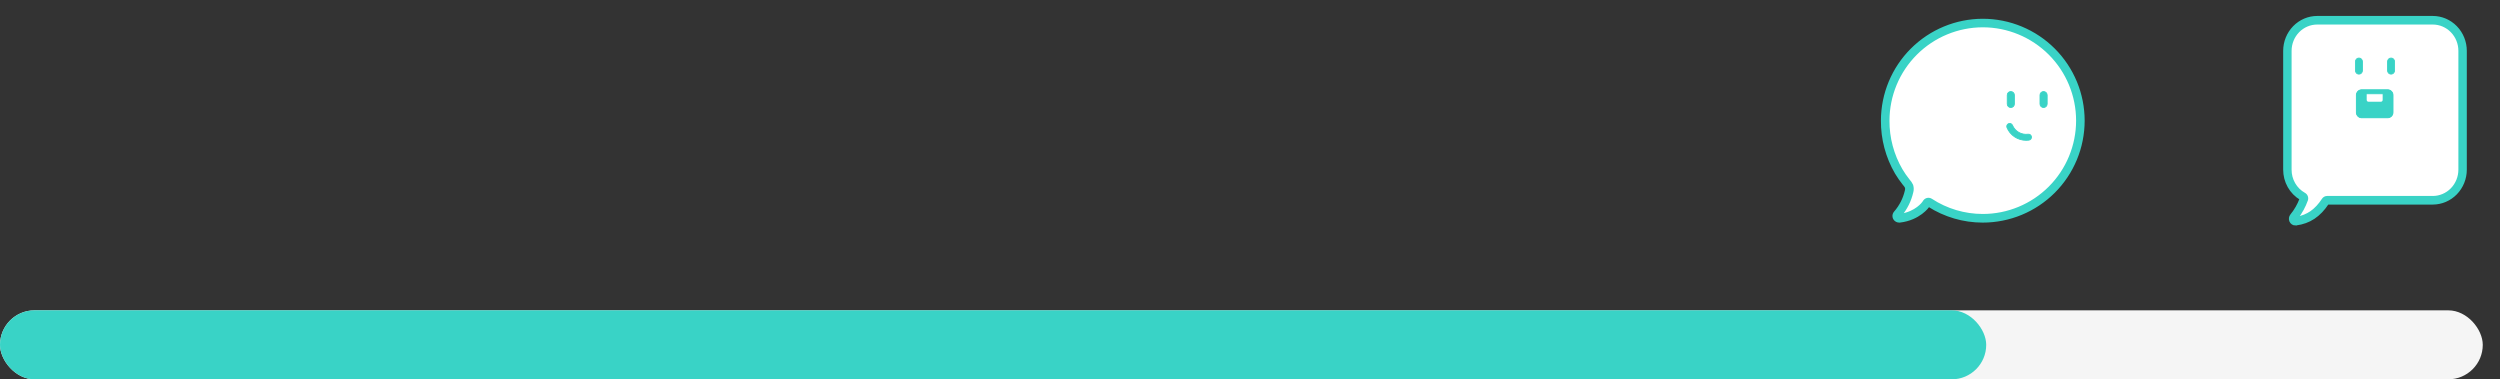 <svg width="290" height="44" viewBox="0 0 290 44" fill="none" xmlns="http://www.w3.org/2000/svg">
<rect x="0" y="0" width="290" height="44" fill="#333333" stroke="none"/>
<rect y="36" width="288" height="8" rx="4" fill="#F5F5F5"/>
<rect y="36" width="230.4" height="8" rx="4" fill="#39D3C6"/>
<path d="M265.339 19.675V5.898C265.339 4.957 265.703 4.054 266.351 3.388C266.999 2.722 267.877 2.348 268.794 2.348H282.206C283.122 2.348 284.001 2.722 284.649 3.388C285.297 4.054 285.661 4.957 285.661 5.898V19.675C285.661 20.142 285.572 20.603 285.399 21.034C285.226 21.465 284.971 21.856 284.651 22.186C284.33 22.516 283.949 22.778 283.53 22.956C283.111 23.135 282.662 23.227 282.208 23.227H269.943C269.906 23.227 269.87 23.237 269.837 23.255C269.805 23.272 269.777 23.298 269.756 23.33C268.927 24.603 267.868 25.446 266.307 25.65C266.235 25.659 266.162 25.638 266.104 25.592C266.047 25.546 266.009 25.478 266 25.404C265.996 25.365 265.999 25.326 266.01 25.288C266.021 25.25 266.039 25.216 266.064 25.186C266.579 24.561 266.983 23.846 267.256 23.077C267.272 23.024 267.27 22.967 267.25 22.916C267.229 22.865 267.191 22.823 267.143 22.798C266.596 22.493 266.14 22.041 265.823 21.492C265.505 20.942 265.338 20.314 265.339 19.675Z" fill="white"/>
<path d="M266.274 26H266.348C267.882 25.798 269.045 25.03 270.002 23.58H282.197C282.696 23.58 283.191 23.48 283.652 23.284C284.114 23.087 284.533 22.8 284.886 22.437C285.239 22.075 285.519 21.644 285.71 21.17C285.902 20.696 286 20.188 286 19.675V5.898C285.999 4.864 285.599 3.874 284.887 3.143C284.176 2.412 283.212 2.001 282.206 2H268.796C267.79 2.001 266.825 2.411 266.113 3.142C265.4 3.873 265 4.864 264.998 5.898V19.675C264.996 20.361 265.171 21.035 265.505 21.63C265.839 22.224 266.32 22.716 266.899 23.058C266.643 23.754 266.273 24.401 265.806 24.97C265.73 25.062 265.682 25.174 265.666 25.293C265.65 25.412 265.668 25.534 265.717 25.643C265.766 25.752 265.845 25.845 265.943 25.91C266.042 25.974 266.157 26.009 266.274 26.009V26ZM269.941 22.882C269.849 22.882 269.759 22.905 269.677 22.95C269.596 22.994 269.527 23.058 269.476 23.137C268.661 24.39 267.69 25.074 266.427 25.283C266.92 24.657 267.307 23.951 267.574 23.195C267.616 23.064 267.611 22.922 267.56 22.794C267.509 22.667 267.416 22.562 267.297 22.499C266.803 22.223 266.391 21.815 266.106 21.317C265.82 20.82 265.672 20.253 265.675 19.675V5.898C265.676 5.049 266.005 4.234 266.589 3.634C267.174 3.033 267.967 2.696 268.794 2.696H282.206C283.032 2.697 283.825 3.034 284.409 3.635C284.993 4.235 285.322 5.049 285.323 5.898V19.675C285.323 20.525 284.995 21.34 284.411 21.941C283.827 22.542 283.035 22.88 282.208 22.882H269.941Z" fill="#39D3C6" stroke="#39D3C6" stroke-width="0.3"/>
<path d="M277.364 6.731C277.31 6.731 277.257 6.742 277.208 6.763C277.158 6.784 277.113 6.815 277.075 6.854C277.037 6.893 277.007 6.939 276.986 6.99C276.966 7.041 276.955 7.096 276.955 7.151V8.181C276.955 8.236 276.966 8.291 276.986 8.342C277.007 8.393 277.037 8.439 277.075 8.478C277.113 8.517 277.158 8.548 277.208 8.569C277.257 8.59 277.31 8.601 277.364 8.601C277.472 8.6 277.575 8.556 277.652 8.477C277.728 8.399 277.771 8.292 277.771 8.181V7.151C277.771 7.04 277.728 6.933 277.652 6.855C277.575 6.776 277.472 6.732 277.364 6.731Z" fill="#39D3C6" stroke="#39D3C6" stroke-width="0.1"/>
<path d="M273.637 6.731C273.529 6.731 273.425 6.775 273.348 6.854C273.272 6.933 273.229 7.04 273.229 7.151V8.181C273.229 8.292 273.272 8.399 273.348 8.478C273.425 8.557 273.529 8.601 273.637 8.601C273.745 8.6 273.849 8.556 273.925 8.477C274.001 8.399 274.044 8.292 274.044 8.181V7.151C274.044 7.04 274.001 6.933 273.925 6.855C273.849 6.776 273.745 6.732 273.637 6.731Z" fill="#39D3C6" stroke="#39D3C6" stroke-width="0.1"/>
<path d="M273.921 10.648H277.005C277.108 10.656 277.202 10.705 277.269 10.784C277.337 10.864 277.371 10.967 277.365 11.072V13.005C277.371 13.11 277.337 13.213 277.269 13.293C277.202 13.372 277.108 13.421 277.005 13.429H273.921C273.818 13.422 273.724 13.373 273.657 13.293C273.59 13.213 273.556 13.11 273.564 13.005V11.072C273.556 10.967 273.59 10.864 273.657 10.784C273.724 10.704 273.818 10.655 273.921 10.648Z" fill="#39D3C6"/>
<path d="M277.005 13.661C277.086 13.657 277.166 13.636 277.24 13.6C277.313 13.563 277.379 13.512 277.434 13.45C277.488 13.387 277.53 13.314 277.557 13.235C277.583 13.156 277.595 13.072 277.59 12.988V11.072C277.597 10.908 277.542 10.747 277.435 10.624C277.329 10.502 277.18 10.427 277.021 10.415H273.904C273.742 10.428 273.592 10.505 273.486 10.632C273.379 10.758 273.326 10.922 273.337 11.088V13.005C273.329 13.168 273.384 13.329 273.49 13.452C273.596 13.575 273.745 13.65 273.904 13.661H277.005ZM277.005 10.877C277.045 10.884 277.08 10.906 277.105 10.938C277.13 10.971 277.141 11.012 277.138 11.053V13.002C277.141 13.025 277.139 13.048 277.133 13.07C277.127 13.092 277.117 13.113 277.103 13.131C277.089 13.149 277.072 13.164 277.052 13.175C277.033 13.186 277.011 13.193 276.989 13.195H273.92C273.881 13.188 273.845 13.165 273.821 13.133C273.797 13.1 273.786 13.059 273.789 13.018V11.072C273.783 11.027 273.795 10.982 273.821 10.946C273.847 10.91 273.886 10.886 273.929 10.879L277.005 10.877Z" fill="#39D3C6"/>
<path d="M276.389 10.754H274.537V11.594C274.537 11.649 274.558 11.701 274.596 11.74C274.633 11.779 274.685 11.801 274.738 11.801H276.188C276.241 11.801 276.292 11.779 276.33 11.74C276.367 11.701 276.389 11.649 276.389 11.594V10.754Z" fill="white"/>
<path d="M277.005 13.661C277.086 13.657 277.166 13.636 277.24 13.6C277.313 13.563 277.379 13.512 277.434 13.45C277.488 13.387 277.53 13.314 277.557 13.235C277.583 13.156 277.595 13.072 277.59 12.988V11.072C277.597 10.908 277.542 10.747 277.435 10.624C277.329 10.502 277.18 10.427 277.021 10.415H273.904C273.742 10.428 273.592 10.505 273.486 10.632C273.379 10.758 273.326 10.922 273.337 11.088V13.005C273.329 13.168 273.384 13.329 273.49 13.452C273.596 13.575 273.745 13.65 273.904 13.661H277.005ZM277.005 10.877C277.045 10.884 277.08 10.906 277.105 10.938C277.13 10.971 277.141 11.012 277.138 11.053V13.002C277.141 13.025 277.139 13.048 277.133 13.07C277.127 13.092 277.117 13.113 277.103 13.131C277.089 13.149 277.072 13.164 277.052 13.175C277.033 13.186 277.011 13.193 276.989 13.195H273.92C273.881 13.188 273.845 13.165 273.821 13.133C273.797 13.1 273.786 13.059 273.789 13.018V11.072C273.783 11.027 273.795 10.982 273.821 10.946C273.847 10.91 273.886 10.886 273.929 10.879L277.005 10.877Z" fill="#39D3C6" stroke="#39D3C6" stroke-width="0.1"/>
<circle cx="230" cy="14" r="11.667" fill="#DFF8F6"/>
<path d="M221.451 21.628C221.365 21.444 221.25 21.276 221.11 21.128C220.793 20.734 220.504 20.318 220.247 19.883C219.206 18.097 218.665 16.064 218.679 13.998C218.679 11.479 219.52 9.033 221.067 7.045C222.614 5.058 224.78 3.643 227.221 3.025C229.663 2.407 232.24 2.621 234.547 3.632C236.853 4.644 238.757 6.395 239.956 8.61C241.155 10.825 241.581 13.376 241.167 15.861C240.754 18.345 239.523 20.62 237.671 22.327C235.818 24.033 233.45 25.073 230.94 25.282C228.43 25.491 225.922 24.858 223.813 23.482C223.763 23.448 223.701 23.436 223.642 23.447C223.582 23.459 223.53 23.494 223.495 23.544L223.396 23.693C223.396 23.693 222.462 25.063 220.339 25.319C220.266 25.33 220.193 25.312 220.133 25.269C220.074 25.226 220.035 25.161 220.023 25.089C220.017 25.047 220.019 25.005 220.031 24.965C220.043 24.926 220.064 24.889 220.092 24.858C220.753 24.104 221.217 23.197 221.442 22.22C221.499 22.027 221.502 21.822 221.451 21.628Z" fill="white"/>
<path d="M220.296 25.668C220.329 25.67 220.362 25.67 220.395 25.668C222.633 25.398 223.642 23.957 223.683 23.897L223.713 23.83C225.586 25.032 227.766 25.672 229.992 25.672C233.087 25.674 236.057 24.445 238.247 22.258C240.437 20.07 241.668 17.101 241.67 14.006C241.671 10.91 240.443 7.94 238.255 5.75C236.067 3.56 233.099 2.329 230.003 2.327V2.327C226.911 2.331 223.946 3.561 221.759 5.748C219.571 7.934 218.341 10.899 218.337 13.992C218.322 16.12 218.879 18.212 219.948 20.052C220.216 20.501 220.515 20.931 220.842 21.339L220.86 21.36C220.966 21.473 221.055 21.601 221.125 21.74C221.155 21.868 221.15 22.003 221.111 22.129C220.899 23.058 220.46 23.921 219.833 24.638C219.771 24.707 219.725 24.789 219.698 24.878C219.672 24.967 219.666 25.06 219.681 25.152C219.707 25.296 219.783 25.427 219.895 25.521C220.008 25.615 220.149 25.667 220.296 25.668ZM230.001 3.018C232.912 3.018 235.704 4.175 237.762 6.233C239.82 8.291 240.977 11.083 240.977 13.994C240.977 16.905 239.82 19.697 237.762 21.755C235.704 23.814 232.912 24.97 230.001 24.97C227.874 24.97 225.794 24.35 224.015 23.186C223.888 23.104 223.735 23.074 223.587 23.104C223.439 23.133 223.308 23.218 223.222 23.342L223.121 23.496C223.091 23.54 222.288 24.668 220.478 24.947C221.115 24.176 221.565 23.267 221.79 22.292C221.86 22.044 221.86 21.782 221.79 21.535L221.77 21.475C221.669 21.263 221.536 21.068 221.376 20.897C221.073 20.518 220.797 20.119 220.549 19.702C219.542 17.969 219.017 15.998 219.03 13.994C219.033 11.085 220.19 8.296 222.247 6.239C224.303 4.181 227.092 3.023 230.001 3.018Z" fill="#39D3C6" stroke="#39D3C6" stroke-width="0.3"/>
<path d="M237.053 10.618C236.943 10.618 236.837 10.662 236.76 10.741C236.682 10.819 236.639 10.924 236.639 11.034V12.057C236.639 12.167 236.682 12.273 236.76 12.351C236.837 12.429 236.943 12.473 237.053 12.473C237.164 12.473 237.27 12.43 237.348 12.351C237.426 12.273 237.47 12.167 237.47 12.057V11.034C237.47 10.924 237.426 10.818 237.348 10.74C237.27 10.662 237.164 10.618 237.053 10.618Z" fill="#39D3C6" stroke="#39D3C6" stroke-width="0.1"/>
<path d="M233.253 10.618C233.143 10.618 233.038 10.662 232.96 10.741C232.882 10.819 232.839 10.924 232.839 11.034V12.057C232.839 12.167 232.882 12.273 232.96 12.351C233.038 12.429 233.143 12.473 233.253 12.473C233.364 12.473 233.47 12.43 233.548 12.351C233.626 12.273 233.67 12.167 233.67 12.057V11.034C233.67 10.924 233.626 10.818 233.548 10.74C233.47 10.662 233.364 10.618 233.253 10.618Z" fill="#39D3C6" stroke="#39D3C6" stroke-width="0.1"/>
<path d="M235.029 16.277C235.136 16.277 235.244 16.27 235.351 16.257C235.396 16.251 235.44 16.236 235.48 16.213C235.519 16.19 235.554 16.159 235.582 16.123C235.609 16.087 235.63 16.045 235.642 16.001C235.653 15.957 235.656 15.911 235.65 15.865C235.644 15.82 235.629 15.776 235.606 15.736C235.583 15.697 235.553 15.662 235.517 15.634C235.48 15.607 235.439 15.586 235.395 15.575C235.35 15.563 235.304 15.56 235.259 15.566C234.885 15.617 234.505 15.543 234.177 15.357C233.85 15.17 233.593 14.88 233.447 14.532C233.43 14.49 233.404 14.452 233.372 14.42C233.34 14.387 233.302 14.362 233.26 14.344C233.218 14.327 233.173 14.318 233.128 14.317C233.083 14.317 233.038 14.326 232.996 14.343C232.953 14.361 232.915 14.386 232.883 14.418C232.851 14.45 232.825 14.488 232.808 14.53C232.79 14.572 232.781 14.617 232.781 14.662C232.781 14.707 232.789 14.752 232.807 14.794C232.989 15.233 233.298 15.608 233.693 15.872C234.089 16.136 234.553 16.277 235.029 16.277Z" fill="#39D3C6" stroke="#39D3C6" stroke-width="0.1"/>
</svg>
